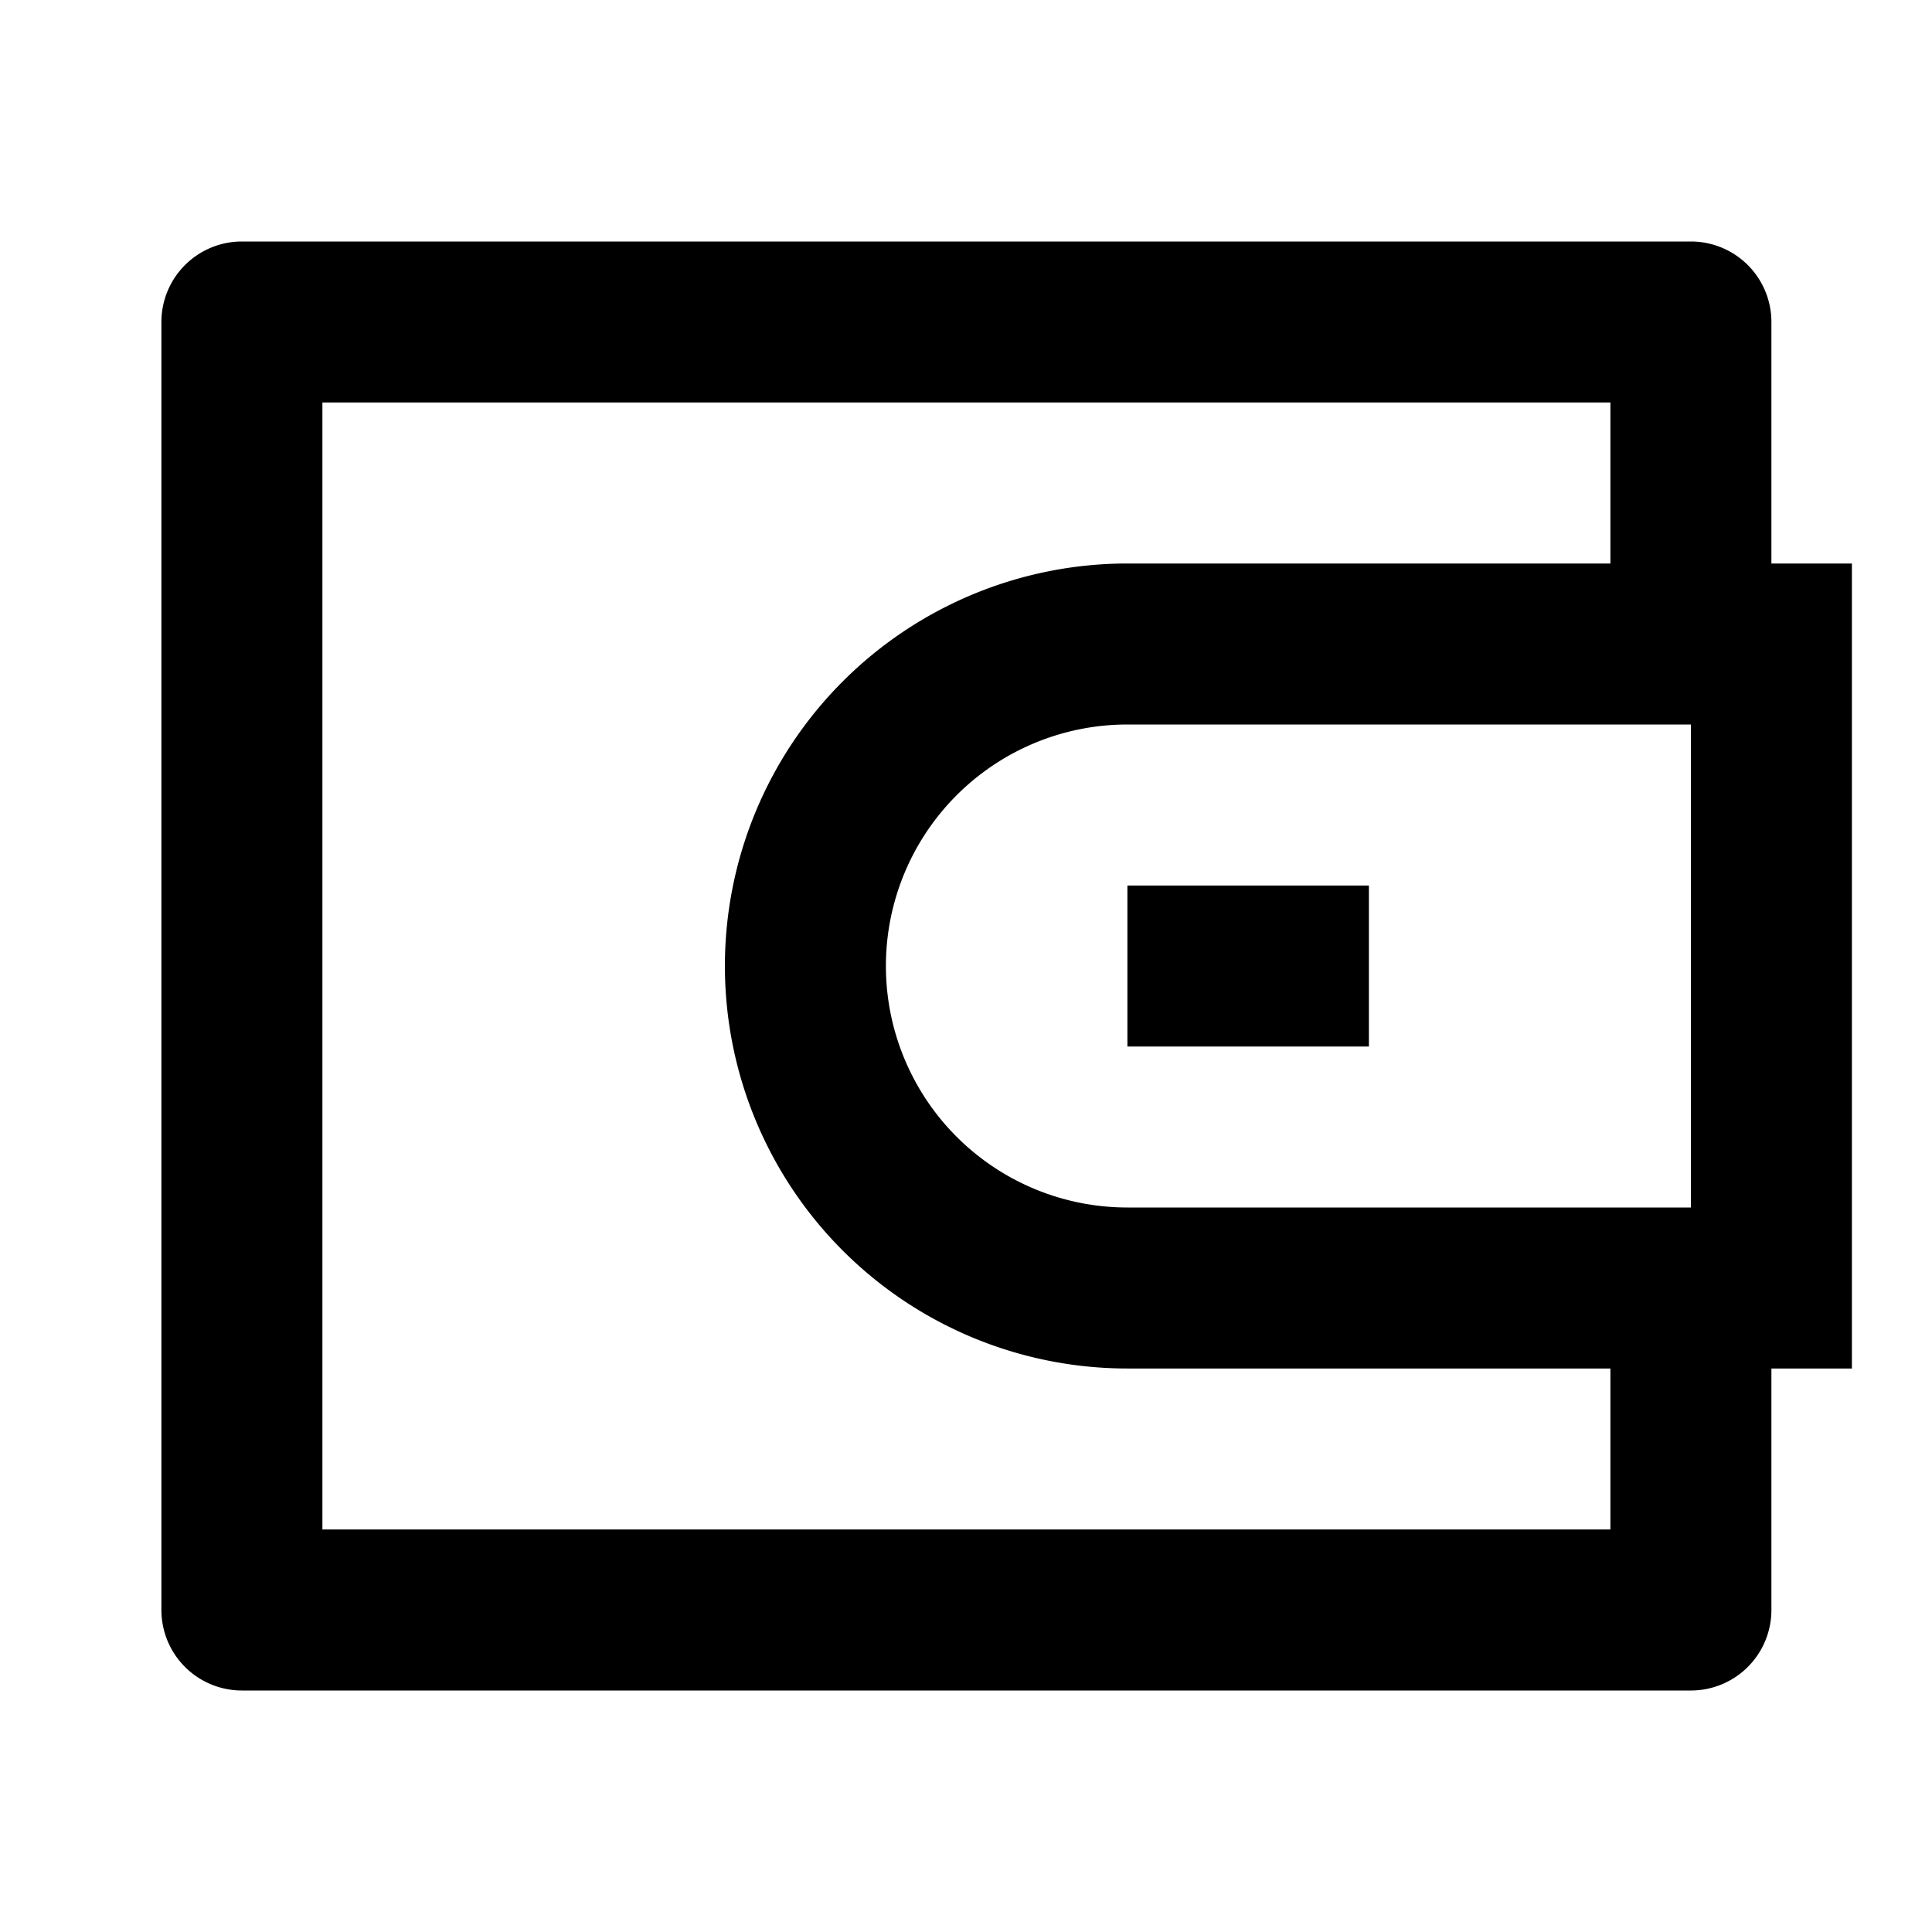 <svg xmlns="http://www.w3.org/2000/svg" width="1em" height="1em" viewBox="0 0 24 24"><path fill="currentColor" d="M22.005 7h1v10h-1v3a1 1 0 0 1-1 1h-18a1 1 0 0 1-1-1V4a1 1 0 0 1 1-1h18a1 1 0 0 1 1 1zm-2 10h-6a5 5 0 0 1 0-10h6V5h-16v14h16zm1-2V9h-7a3 3 0 1 0 0 6zm-7-4h3v2h-3z"/></svg>